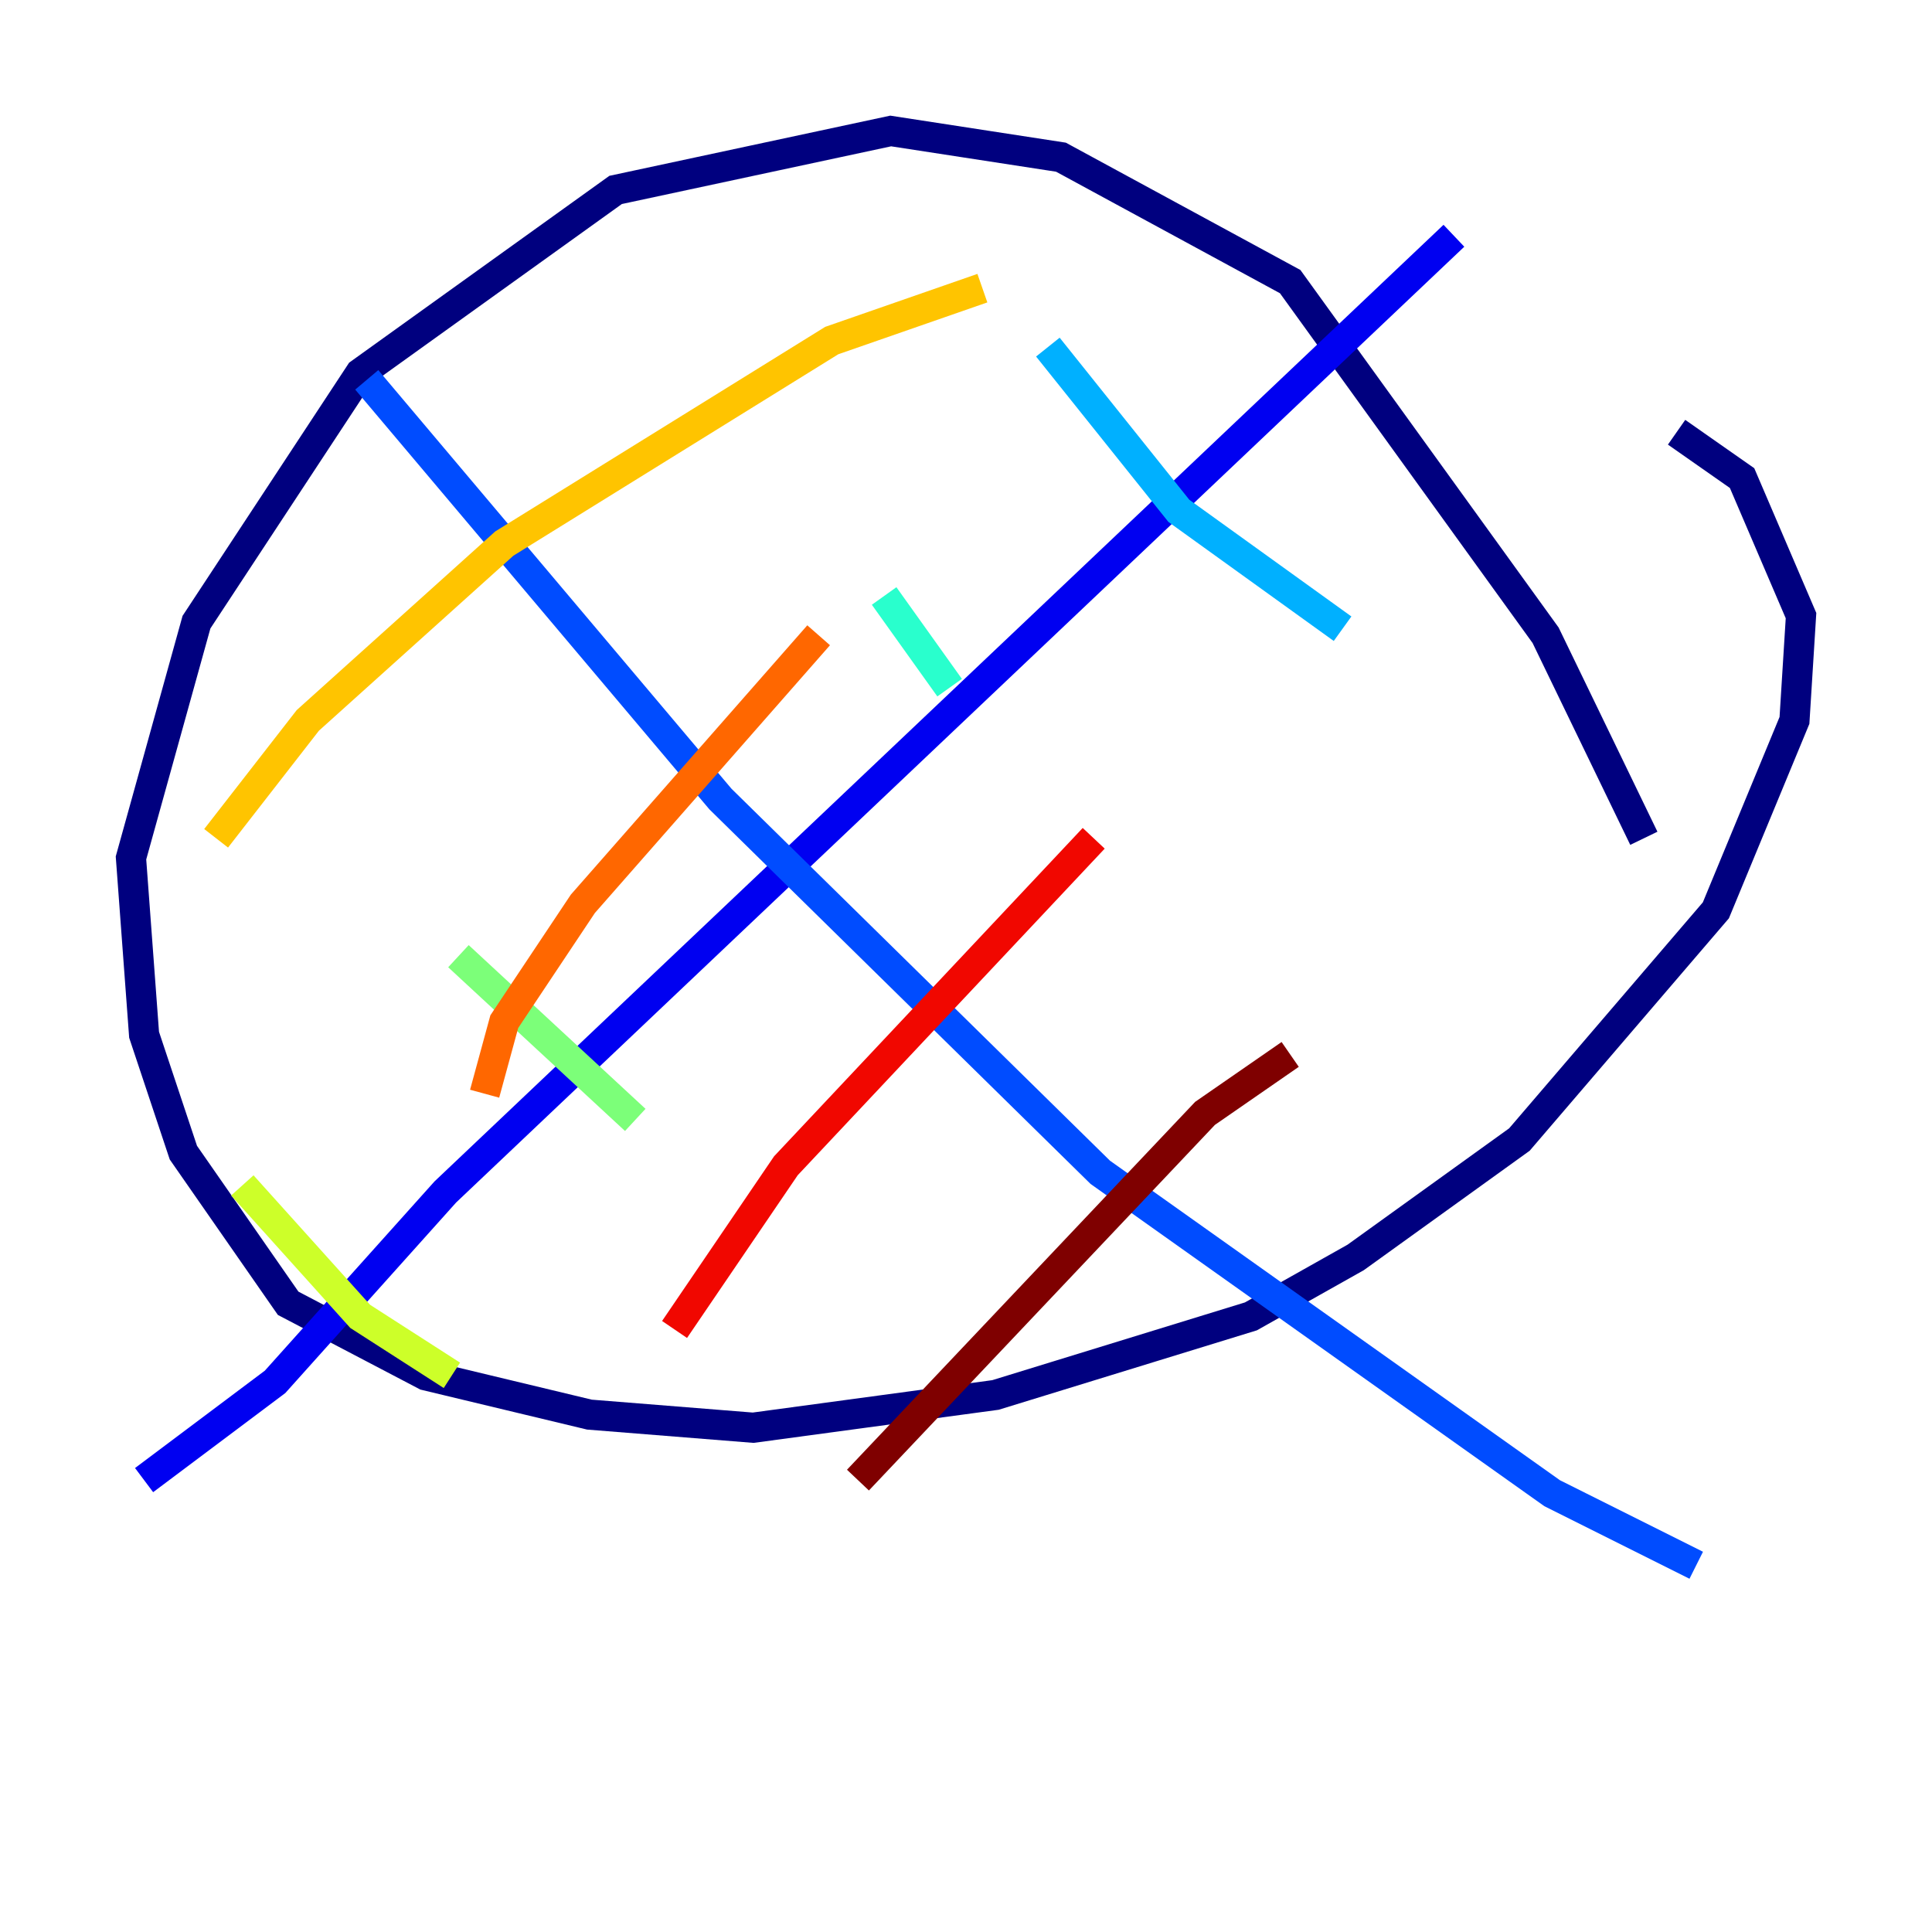 <?xml version="1.0" encoding="utf-8" ?>
<svg baseProfile="tiny" height="128" version="1.2" viewBox="0,0,128,128" width="128" xmlns="http://www.w3.org/2000/svg" xmlns:ev="http://www.w3.org/2001/xml-events" xmlns:xlink="http://www.w3.org/1999/xlink"><defs /><polyline fill="none" points="108.909,55.539 102.4,42.088 85.478,18.658 70.291,10.414 59.01,8.678 40.786,12.583 23.864,24.732 13.017,41.22 8.678,56.841 9.546,68.556 12.149,76.366 19.091,86.346 28.203,91.119 39.051,93.722 49.898,94.59 65.953,92.42 82.875,87.214 89.817,83.308 100.664,75.498 113.681,60.312 118.888,47.729 119.322,40.786 115.417,31.675 111.078,28.637" stroke="#00007f" stroke-width="2" /><polyline fill="none" points="96.325,15.62 29.505,78.969 18.224,91.552 9.546,98.061" stroke="#0000f1" stroke-width="2" /><polyline fill="none" points="24.298,25.166 47.729,52.936 72.895,77.668 102.834,98.929 112.38,103.702" stroke="#004cff" stroke-width="2" /><polyline fill="none" points="69.424,22.997 78.102,33.844 88.949,41.654" stroke="#00b0ff" stroke-width="2" /><polyline fill="none" points="58.576,39.485 62.915,45.559" stroke="#29ffcd" stroke-width="2" /><polyline fill="none" points="30.373,63.349 42.088,74.197" stroke="#7cff79" stroke-width="2" /><polyline fill="none" points="16.054,78.536 23.864,87.214 29.939,91.119" stroke="#cdff29" stroke-width="2" /><polyline fill="none" points="65.085,19.091 55.105,22.563 33.41,36.014 20.393,47.729 14.319,55.539" stroke="#ffc400" stroke-width="2" /><polyline fill="none" points="54.237,42.088 38.617,59.878 33.41,67.688 32.108,72.461" stroke="#ff6700" stroke-width="2" /><polyline fill="none" points="72.461,55.539 52.068,77.234 44.691,88.081" stroke="#f10700" stroke-width="2" /><polyline fill="none" points="85.478,69.858 79.837,73.763 56.841,98.061" stroke="#7f0000" stroke-width="2" /></svg>
